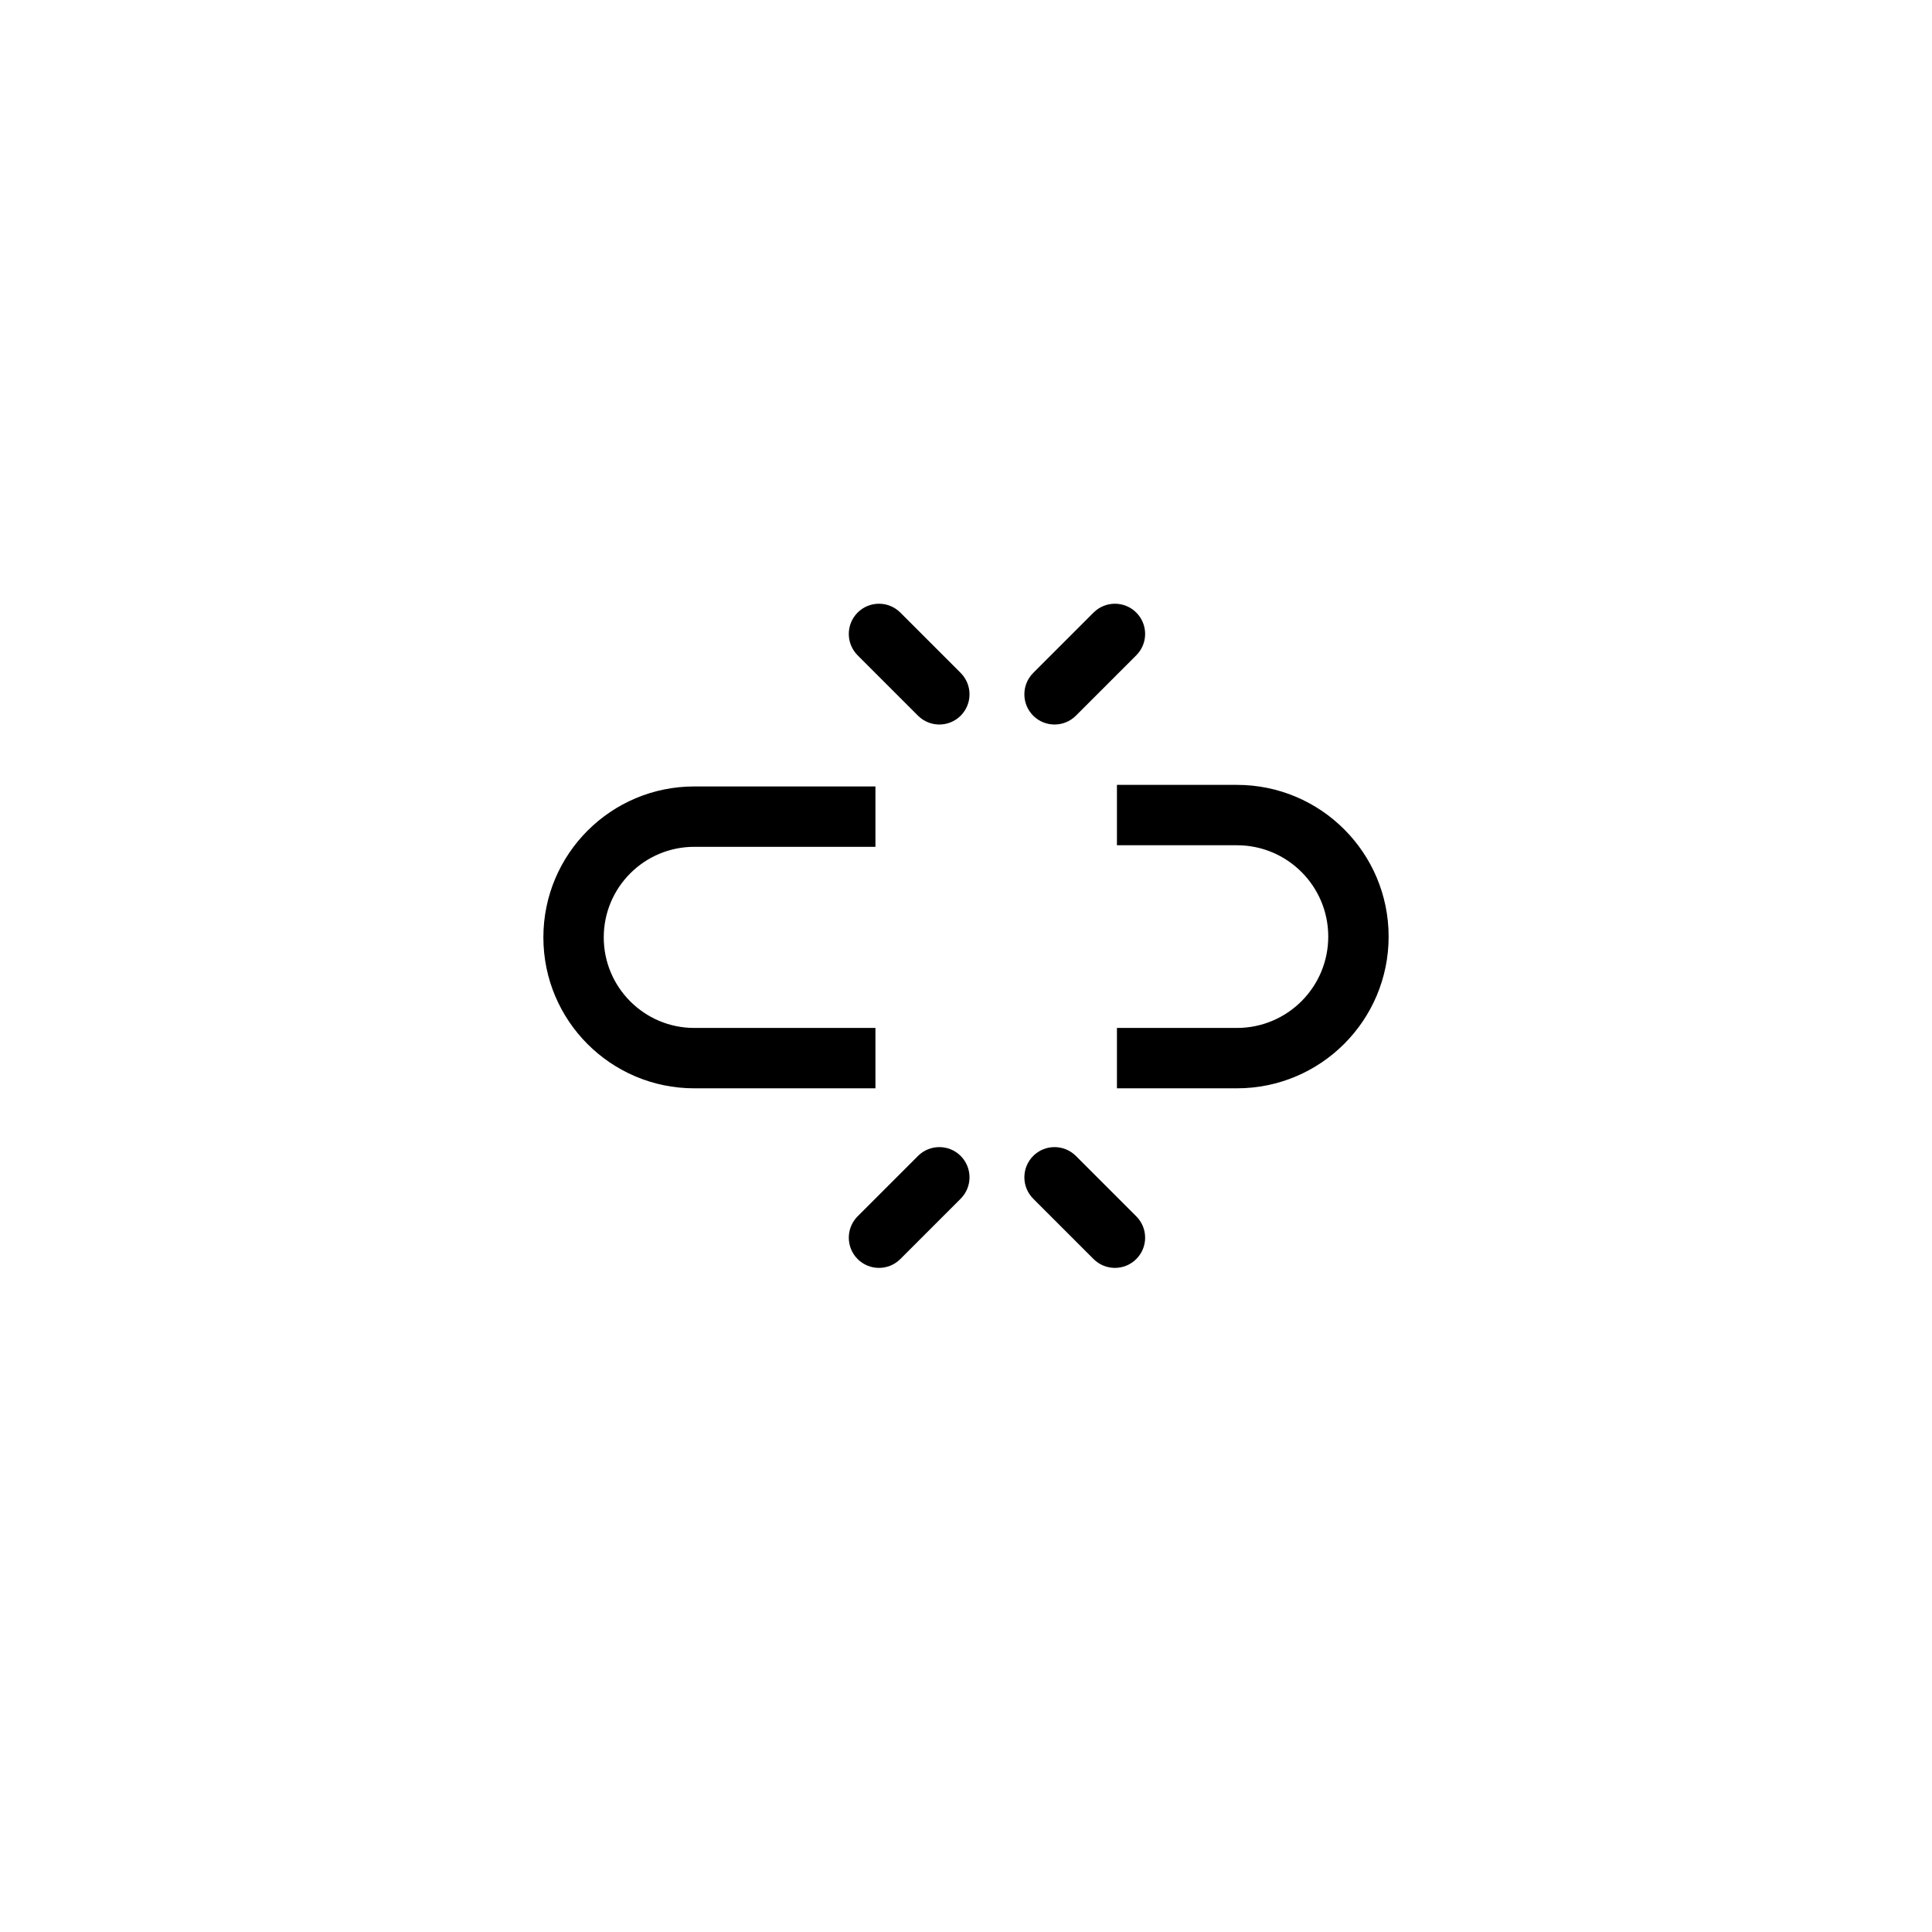 <?xml version="1.0"?>
	<svg xmlns="http://www.w3.org/2000/svg" 
		width="32" 
		height="32" 
		viewbox="0 0 32 32" 
		code="82583" 
		 transform=""
		><path d="M18.113 10.146C18.308 9.951 18.625 9.951 18.82 10.146 19.016 10.342 19.016 10.658 18.82 10.854L17.82 11.854C17.625 12.049 17.308 12.049 17.113 11.854 16.918 11.658 16.918 11.342 17.113 11.146L18.113 10.146ZM14.912 10.146C14.717 9.951 14.4 9.951 14.205 10.146 14.01 10.342 14.01 10.658 14.205 10.854L15.205 11.854C15.4 12.049 15.717 12.049 15.912 11.854 16.107 11.658 16.107 11.342 15.912 11.146L14.912 10.146ZM20.487 13C21.875 13 23 14.125 23 15.513 23 16.901 21.875 18.026 20.487 18.026H18.5V17.026H20.487C21.323 17.026 22 16.349 22 15.513 22 14.677 21.323 14 20.487 14H18.5V13H20.487ZM14.5 13.026L11.5 13.026C10.119 13.026 9 14.145 9 15.526 9 16.907 10.119 18.026 11.5 18.026H14.5V17.026L11.5 17.026C10.672 17.026 10 16.354 10 15.526 10 14.697 10.672 14.026 11.5 14.026H14.5L14.5 13.026ZM18.82 20.854C18.625 21.049 18.308 21.049 18.113 20.854L17.113 19.854C16.918 19.658 16.918 19.342 17.113 19.146 17.308 18.951 17.625 18.951 17.82 19.146L18.82 20.146C19.016 20.342 19.016 20.658 18.82 20.854ZM14.205 20.854C14.4 21.049 14.717 21.049 14.912 20.854L15.912 19.854C16.107 19.658 16.107 19.342 15.912 19.146 15.717 18.951 15.4 18.951 15.205 19.146L14.205 20.146C14.01 20.342 14.01 20.658 14.205 20.854Z"/>
	</svg>
	